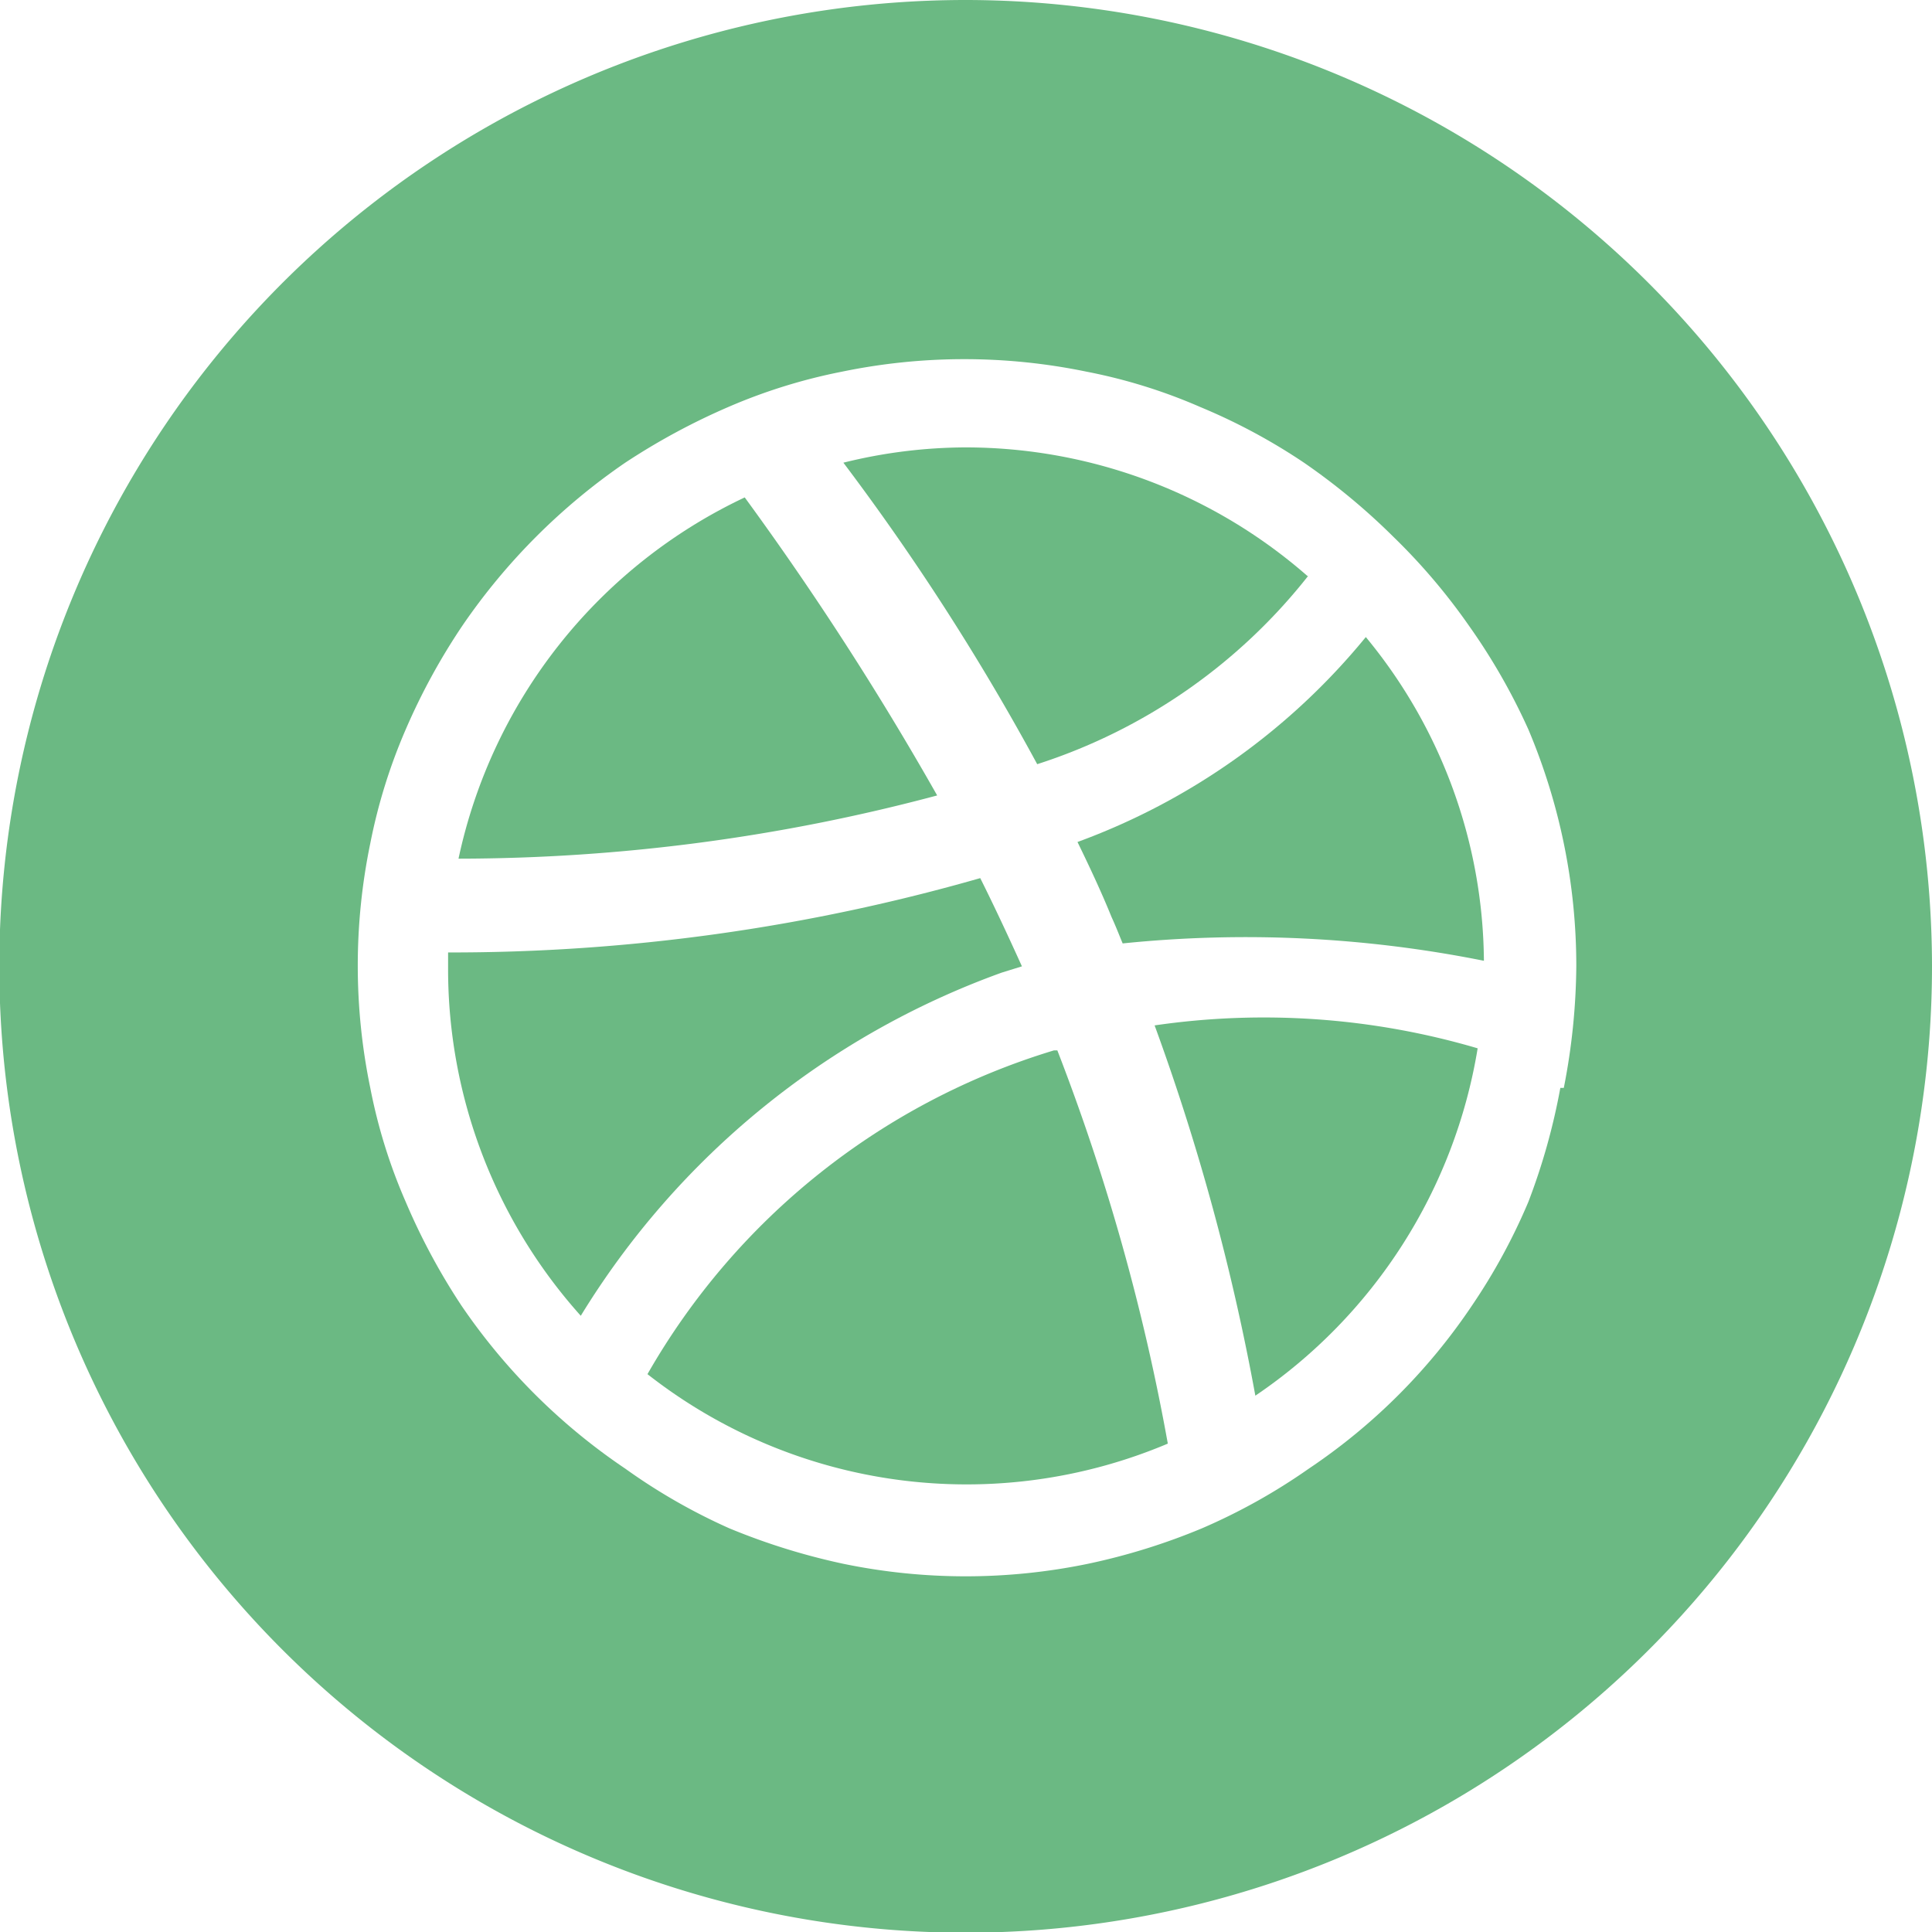 <svg id="Layer_1" data-name="Layer 1" xmlns="http://www.w3.org/2000/svg" viewBox="0 0 27.81 27.81"><defs><style>.cls-1{fill:#6bb983;}</style></defs><title>portfolio_project</title><path class="cls-1" d="M13.49,11.45a44,44,0,0,0-2.77-4.29,7.47,7.47,0,0,0-4.12,5.2,26.78,26.78,0,0,0,6.89-.91Zm0,0"/><path class="cls-1" d="M12.12,6.66h0Zm0,0"/><path class="cls-1" d="M18.83,8.3A7.48,7.48,0,0,0,13.9,6.44a7.38,7.38,0,0,0-1.76.22A34.47,34.47,0,0,1,14.93,11a8.13,8.13,0,0,0,3.9-2.71Zm0,0"/><path class="cls-1" d="M15.17,15.12a10.11,10.11,0,0,0-5.85,4.66,7.44,7.44,0,0,0,7.49,1,30.71,30.71,0,0,0-1.59-5.66Zm0,0"/><path class="cls-1" d="M14.42,14l.29-.09c-.19-.42-.39-.85-.6-1.27a27.62,27.62,0,0,1-7.66,1.07c0,.08,0,.15,0,.23a7.47,7.47,0,0,0,1.91,5h0A11.79,11.79,0,0,1,14.42,14Zm0,0"/><path class="cls-1" d="M13.9,0A13.91,13.91,0,1,0,27.81,13.9,13.92,13.92,0,0,0,13.9,0Zm8.56,15.66A9.18,9.18,0,0,1,22,17.3a8.6,8.6,0,0,1-.81,1.49,8.57,8.57,0,0,1-2.35,2.35A8.6,8.6,0,0,1,17.3,22a9.18,9.18,0,0,1-1.64.51,8.69,8.69,0,0,1-3.52,0A9.44,9.44,0,0,1,10.5,22,8.51,8.51,0,0,1,9,21.14a8.79,8.79,0,0,1-2.36-2.35,9.28,9.28,0,0,1-.8-1.49,7.8,7.8,0,0,1-.51-1.64,8.69,8.69,0,0,1,0-3.52,8,8,0,0,1,.51-1.64A9.18,9.18,0,0,1,6.66,9,9,9,0,0,1,9,6.66a9.63,9.63,0,0,1,1.48-.8,8,8,0,0,1,1.64-.51,8.69,8.69,0,0,1,3.52,0,7.8,7.8,0,0,1,1.64.51,8.55,8.55,0,0,1,1.49.8,9.39,9.39,0,0,1,1.29,1.07A8.77,8.77,0,0,1,21.14,9,8.89,8.89,0,0,1,22,10.5a8.75,8.75,0,0,1,.69,3.4,9.38,9.38,0,0,1-.18,1.76Zm0,0"/><path class="cls-1" d="M16.62,14.76a32.49,32.49,0,0,1,1.45,5.33,7.5,7.5,0,0,0,3.2-5,10.89,10.89,0,0,0-4.65-.33Zm0,0"/><path class="cls-1" d="M15.51,12.12c.17.35.34.71.49,1.08.06.13.11.26.16.38a17.41,17.41,0,0,1,5.2.25,7.39,7.39,0,0,0-1.7-4.66,9.64,9.64,0,0,1-4.15,2.95Zm0,0"/></svg>
